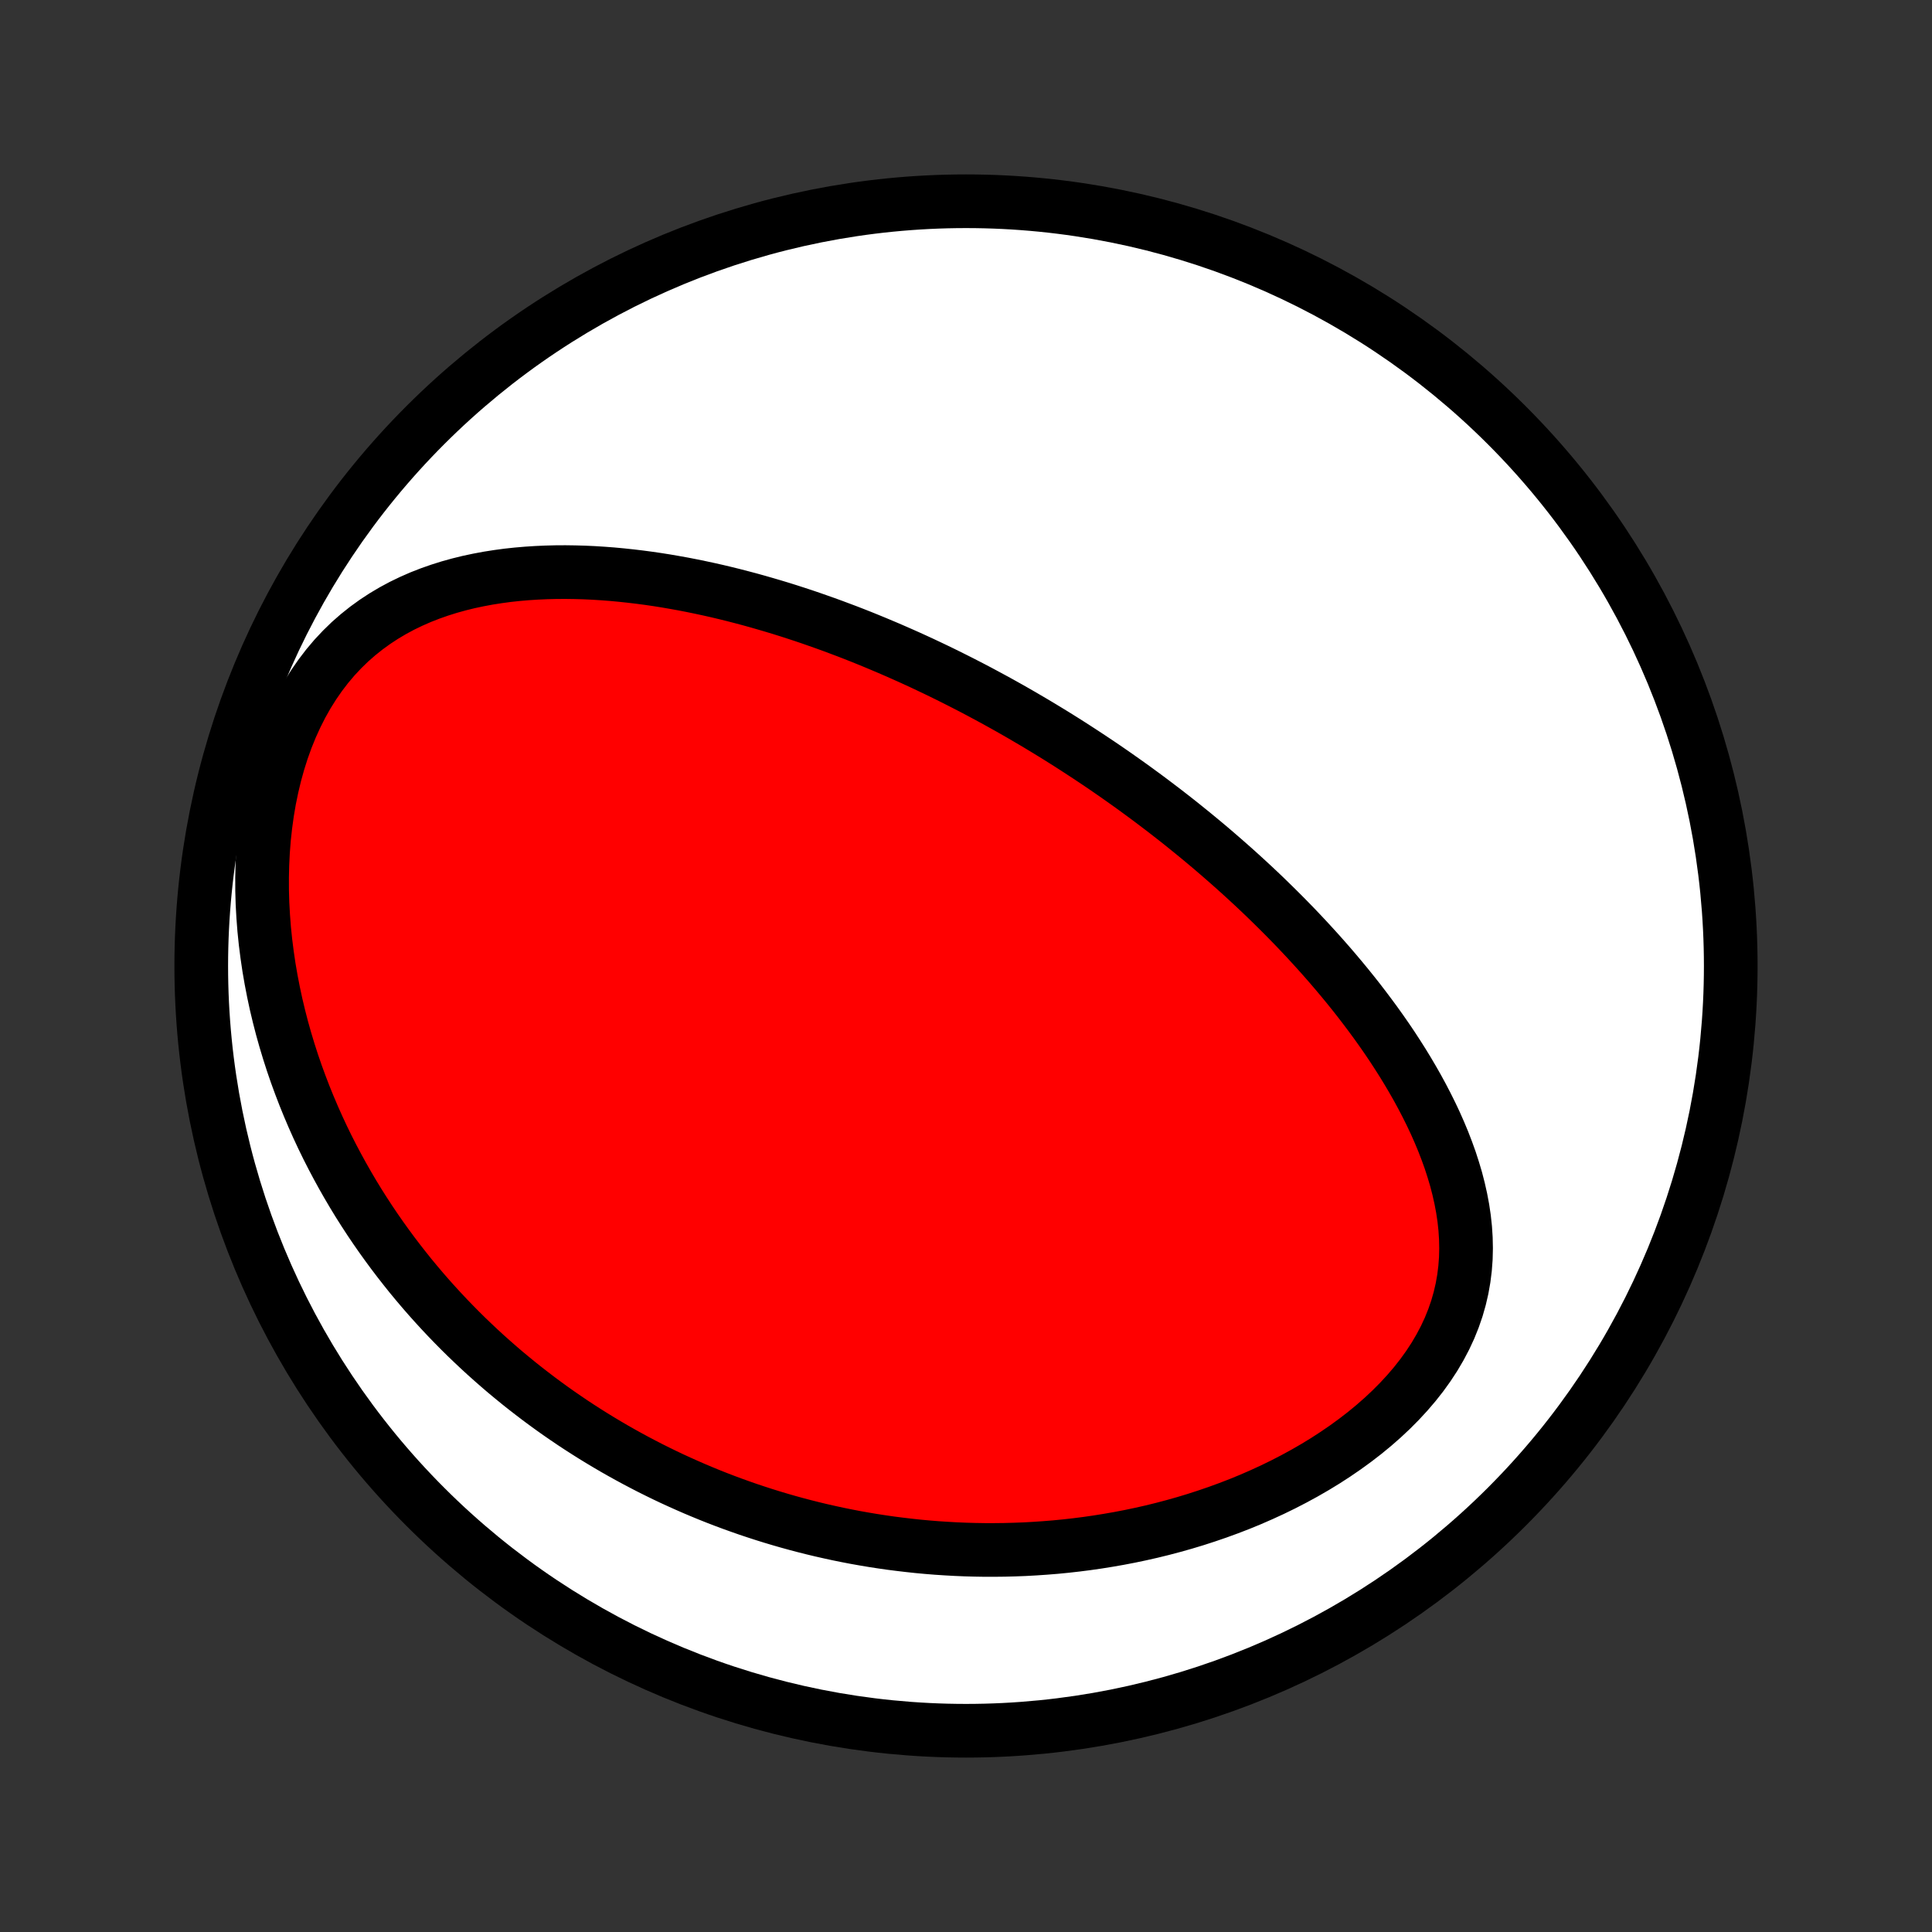 <?xml version="1.0" encoding="utf-8" standalone="no"?>
<!DOCTYPE svg PUBLIC "-//W3C//DTD SVG 1.1//EN"
  "http://www.w3.org/Graphics/SVG/1.1/DTD/svg11.dtd">
<!-- Created with matplotlib (http://matplotlib.org/) -->
<svg height="72pt" version="1.1" viewBox="0 0 72 72" width="72pt" xmlns="http://www.w3.org/2000/svg" xmlns:xlink="http://www.w3.org/1999/xlink">
 <rect x="0" y="0" width="72" height="72" fill="#333333" stroke="none"/>
 <defs>
  <style type="text/css">
*{stroke-linecap:butt;stroke-linejoin:round;}
  </style>
 </defs>
 <g id="figure_1">
  <g id="patch_1">
   <path d="
M0 72
L72 72
L72 0
L0 0
z
" style="fill:none;"/>
  </g>
  <g id="axes_1">
   <g id="PatchCollection_1">
    <defs>
     <path d="
M36 -7.5
C43.558 -7.5 50.808 -10.503 56.153 -15.848
C61.497 -21.192 64.5 -28.442 64.5 -36
C64.5 -43.558 61.497 -50.808 56.153 -56.153
C50.808 -61.497 43.558 -64.5 36 -64.5
C28.442 -64.5 21.192 -61.497 15.848 -56.153
C10.503 -50.808 7.5 -43.558 7.5 -36
C7.5 -28.442 10.503 -21.192 15.848 -15.848
C21.192 -10.503 28.442 -7.5 36 -7.5
z
" id="C0_0_a811fe30f3"/>
     <path d="
M38.539 -45.078
L38.763 -44.944
L38.986 -44.809
L39.209 -44.673
L39.431 -44.536
L39.652 -44.397
L39.873 -44.257
L40.094 -44.115
L40.314 -43.972
L40.534 -43.828
L40.754 -43.682
L40.974 -43.535
L41.193 -43.386
L41.412 -43.235
L41.631 -43.083
L41.85 -42.928
L42.069 -42.773
L42.288 -42.615
L42.507 -42.455
L42.726 -42.294
L42.944 -42.131
L43.163 -41.965
L43.383 -41.798
L43.602 -41.628
L43.821 -41.457
L44.041 -41.283
L44.26 -41.106
L44.48 -40.928
L44.7 -40.747
L44.92 -40.564
L45.141 -40.378
L45.361 -40.189
L45.582 -39.998
L45.803 -39.804
L46.024 -39.608
L46.246 -39.408
L46.467 -39.206
L46.689 -39.001
L46.911 -38.792
L47.133 -38.581
L47.354 -38.366
L47.576 -38.148
L47.798 -37.927
L48.02 -37.702
L48.242 -37.474
L48.463 -37.242
L48.684 -37.007
L48.904 -36.768
L49.125 -36.525
L49.344 -36.279
L49.563 -36.029
L49.781 -35.774
L49.998 -35.516
L50.214 -35.254
L50.429 -34.987
L50.642 -34.717
L50.853 -34.442
L51.063 -34.163
L51.271 -33.88
L51.476 -33.593
L51.679 -33.301
L51.879 -33.005
L52.075 -32.704
L52.269 -32.399
L52.458 -32.09
L52.643 -31.776
L52.824 -31.458
L52.999 -31.136
L53.169 -30.809
L53.333 -30.479
L53.491 -30.144
L53.641 -29.805
L53.784 -29.462
L53.918 -29.115
L54.044 -28.765
L54.159 -28.41
L54.265 -28.053
L54.358 -27.693
L54.44 -27.329
L54.509 -26.963
L54.564 -26.594
L54.604 -26.224
L54.628 -25.852
L54.636 -25.478
L54.627 -25.104
L54.599 -24.729
L54.552 -24.354
L54.486 -23.98
L54.4 -23.608
L54.294 -23.237
L54.167 -22.869
L54.02 -22.504
L53.852 -22.143
L53.664 -21.787
L53.457 -21.435
L53.231 -21.09
L52.987 -20.751
L52.725 -20.418
L52.448 -20.094
L52.155 -19.777
L51.848 -19.468
L51.528 -19.168
L51.195 -18.876
L50.852 -18.594
L50.498 -18.321
L50.136 -18.058
L49.765 -17.804
L49.387 -17.559
L49.003 -17.325
L48.613 -17.1
L48.218 -16.885
L47.819 -16.679
L47.417 -16.483
L47.012 -16.297
L46.604 -16.119
L46.195 -15.951
L45.785 -15.793
L45.374 -15.643
L44.962 -15.502
L44.551 -15.369
L44.14 -15.245
L43.729 -15.129
L43.32 -15.021
L42.912 -14.921
L42.505 -14.829
L42.1 -14.744
L41.698 -14.667
L41.297 -14.597
L40.898 -14.533
L40.502 -14.476
L40.109 -14.426
L39.718 -14.382
L39.33 -14.344
L38.945 -14.313
L38.563 -14.287
L38.183 -14.266
L37.807 -14.252
L37.434 -14.242
L37.064 -14.238
L36.697 -14.238
L36.333 -14.244
L35.972 -14.254
L35.614 -14.269
L35.259 -14.289
L34.907 -14.312
L34.559 -14.34
L34.213 -14.372
L33.871 -14.409
L33.531 -14.449
L33.194 -14.492
L32.861 -14.54
L32.53 -14.591
L32.202 -14.646
L31.876 -14.704
L31.554 -14.766
L31.234 -14.831
L30.917 -14.9
L30.602 -14.971
L30.29 -15.046
L29.98 -15.124
L29.673 -15.205
L29.368 -15.289
L29.066 -15.376
L28.765 -15.466
L28.467 -15.559
L28.171 -15.655
L27.877 -15.753
L27.586 -15.855
L27.296 -15.959
L27.008 -16.066
L26.722 -16.176
L26.438 -16.289
L26.156 -16.405
L25.876 -16.523
L25.597 -16.645
L25.32 -16.769
L25.045 -16.895
L24.771 -17.025
L24.499 -17.158
L24.228 -17.293
L23.959 -17.432
L23.691 -17.573
L23.425 -17.717
L23.16 -17.864
L22.896 -18.014
L22.633 -18.168
L22.372 -18.324
L22.112 -18.483
L21.853 -18.646
L21.596 -18.811
L21.339 -18.98
L21.084 -19.153
L20.83 -19.328
L20.577 -19.507
L20.325 -19.69
L20.074 -19.876
L19.825 -20.066
L19.576 -20.259
L19.328 -20.456
L19.082 -20.657
L18.836 -20.861
L18.592 -21.07
L18.349 -21.283
L18.107 -21.499
L17.866 -21.72
L17.626 -21.946
L17.387 -22.175
L17.15 -22.409
L16.914 -22.648
L16.679 -22.891
L16.446 -23.139
L16.214 -23.392
L15.983 -23.65
L15.754 -23.913
L15.527 -24.181
L15.301 -24.454
L15.078 -24.733
L14.856 -25.017
L14.636 -25.306
L14.418 -25.602
L14.202 -25.903
L13.989 -26.209
L13.778 -26.522
L13.57 -26.841
L13.364 -27.166
L13.162 -27.497
L12.963 -27.835
L12.767 -28.179
L12.575 -28.529
L12.386 -28.886
L12.201 -29.249
L12.021 -29.619
L11.845 -29.996
L11.674 -30.38
L11.508 -30.77
L11.347 -31.166
L11.192 -31.57
L11.042 -31.98
L10.899 -32.396
L10.763 -32.819
L10.633 -33.249
L10.511 -33.684
L10.397 -34.126
L10.29 -34.574
L10.193 -35.027
L10.104 -35.485
L10.024 -35.949
L9.955 -36.417
L9.895 -36.889
L9.846 -37.366
L9.809 -37.846
L9.782 -38.328
L9.768 -38.813
L9.767 -39.299
L9.778 -39.786
L9.802 -40.272
L9.84 -40.758
L9.893 -41.242
L9.959 -41.723
L10.04 -42.199
L10.137 -42.671
L10.248 -43.136
L10.375 -43.594
L10.517 -44.042
L10.675 -44.481
L10.848 -44.908
L11.037 -45.323
L11.24 -45.724
L11.458 -46.111
L11.69 -46.481
L11.936 -46.836
L12.194 -47.173
L12.465 -47.494
L12.748 -47.796
L13.041 -48.081
L13.345 -48.347
L13.657 -48.596
L13.978 -48.828
L14.306 -49.043
L14.64 -49.241
L14.98 -49.424
L15.326 -49.591
L15.675 -49.744
L16.028 -49.882
L16.384 -50.007
L16.743 -50.12
L17.103 -50.22
L17.465 -50.309
L17.828 -50.386
L18.191 -50.454
L18.554 -50.511
L18.916 -50.56
L19.279 -50.599
L19.64 -50.63
L20 -50.653
L20.359 -50.669
L20.716 -50.678
L21.071 -50.68
L21.424 -50.675
L21.775 -50.665
L22.124 -50.649
L22.471 -50.627
L22.814 -50.601
L23.156 -50.569
L23.494 -50.533
L23.83 -50.493
L24.163 -50.449
L24.493 -50.401
L24.821 -50.349
L25.145 -50.293
L25.467 -50.235
L25.785 -50.173
L26.101 -50.108
L26.413 -50.041
L26.723 -49.971
L27.03 -49.898
L27.334 -49.823
L27.635 -49.745
L27.933 -49.666
L28.229 -49.584
L28.521 -49.5
L28.811 -49.415
L29.099 -49.328
L29.383 -49.239
L29.665 -49.148
L29.945 -49.056
L30.222 -48.962
L30.496 -48.866
L30.768 -48.77
L31.038 -48.672
L31.305 -48.572
L31.571 -48.472
L31.834 -48.37
L32.095 -48.267
L32.354 -48.162
L32.61 -48.057
L32.865 -47.95
L33.118 -47.843
L33.369 -47.734
L33.619 -47.624
L33.866 -47.514
L34.112 -47.402
L34.357 -47.289
L34.599 -47.175
L34.841 -47.06
L35.081 -46.944
L35.319 -46.827
L35.556 -46.709
L35.792 -46.59
L36.026 -46.47
L36.26 -46.349
L36.492 -46.227
L36.723 -46.103
L36.953 -45.979
L37.182 -45.854
L37.411 -45.727
L37.638 -45.6
L37.864 -45.471
L38.09 -45.341
z
" id="C0_1_78f4a339f0"/>
    </defs>
    <g clip-path="url(#p1bffca34e9)">
     <use style="fill:#ffffff;stroke:#000000;stroke-width:2.0;" x="0.0" xlink:href="#C0_0_a811fe30f3" y="72.0"/>
    </g>
    <g clip-path="url(#p1bffca34e9)">
     <use style="fill:#ff0000;stroke:#000000;stroke-width:2.0;" x="0.0" xlink:href="#C0_1_78f4a339f0" y="72.0"/>
    </g>
   </g>
  </g>
 </g>
 <defs>
  <clipPath id="p1bffca34e9">
   <rect height="72.0" width="72.0" x="0.0" y="0.0"/>
  </clipPath>
 </defs>
</svg>
